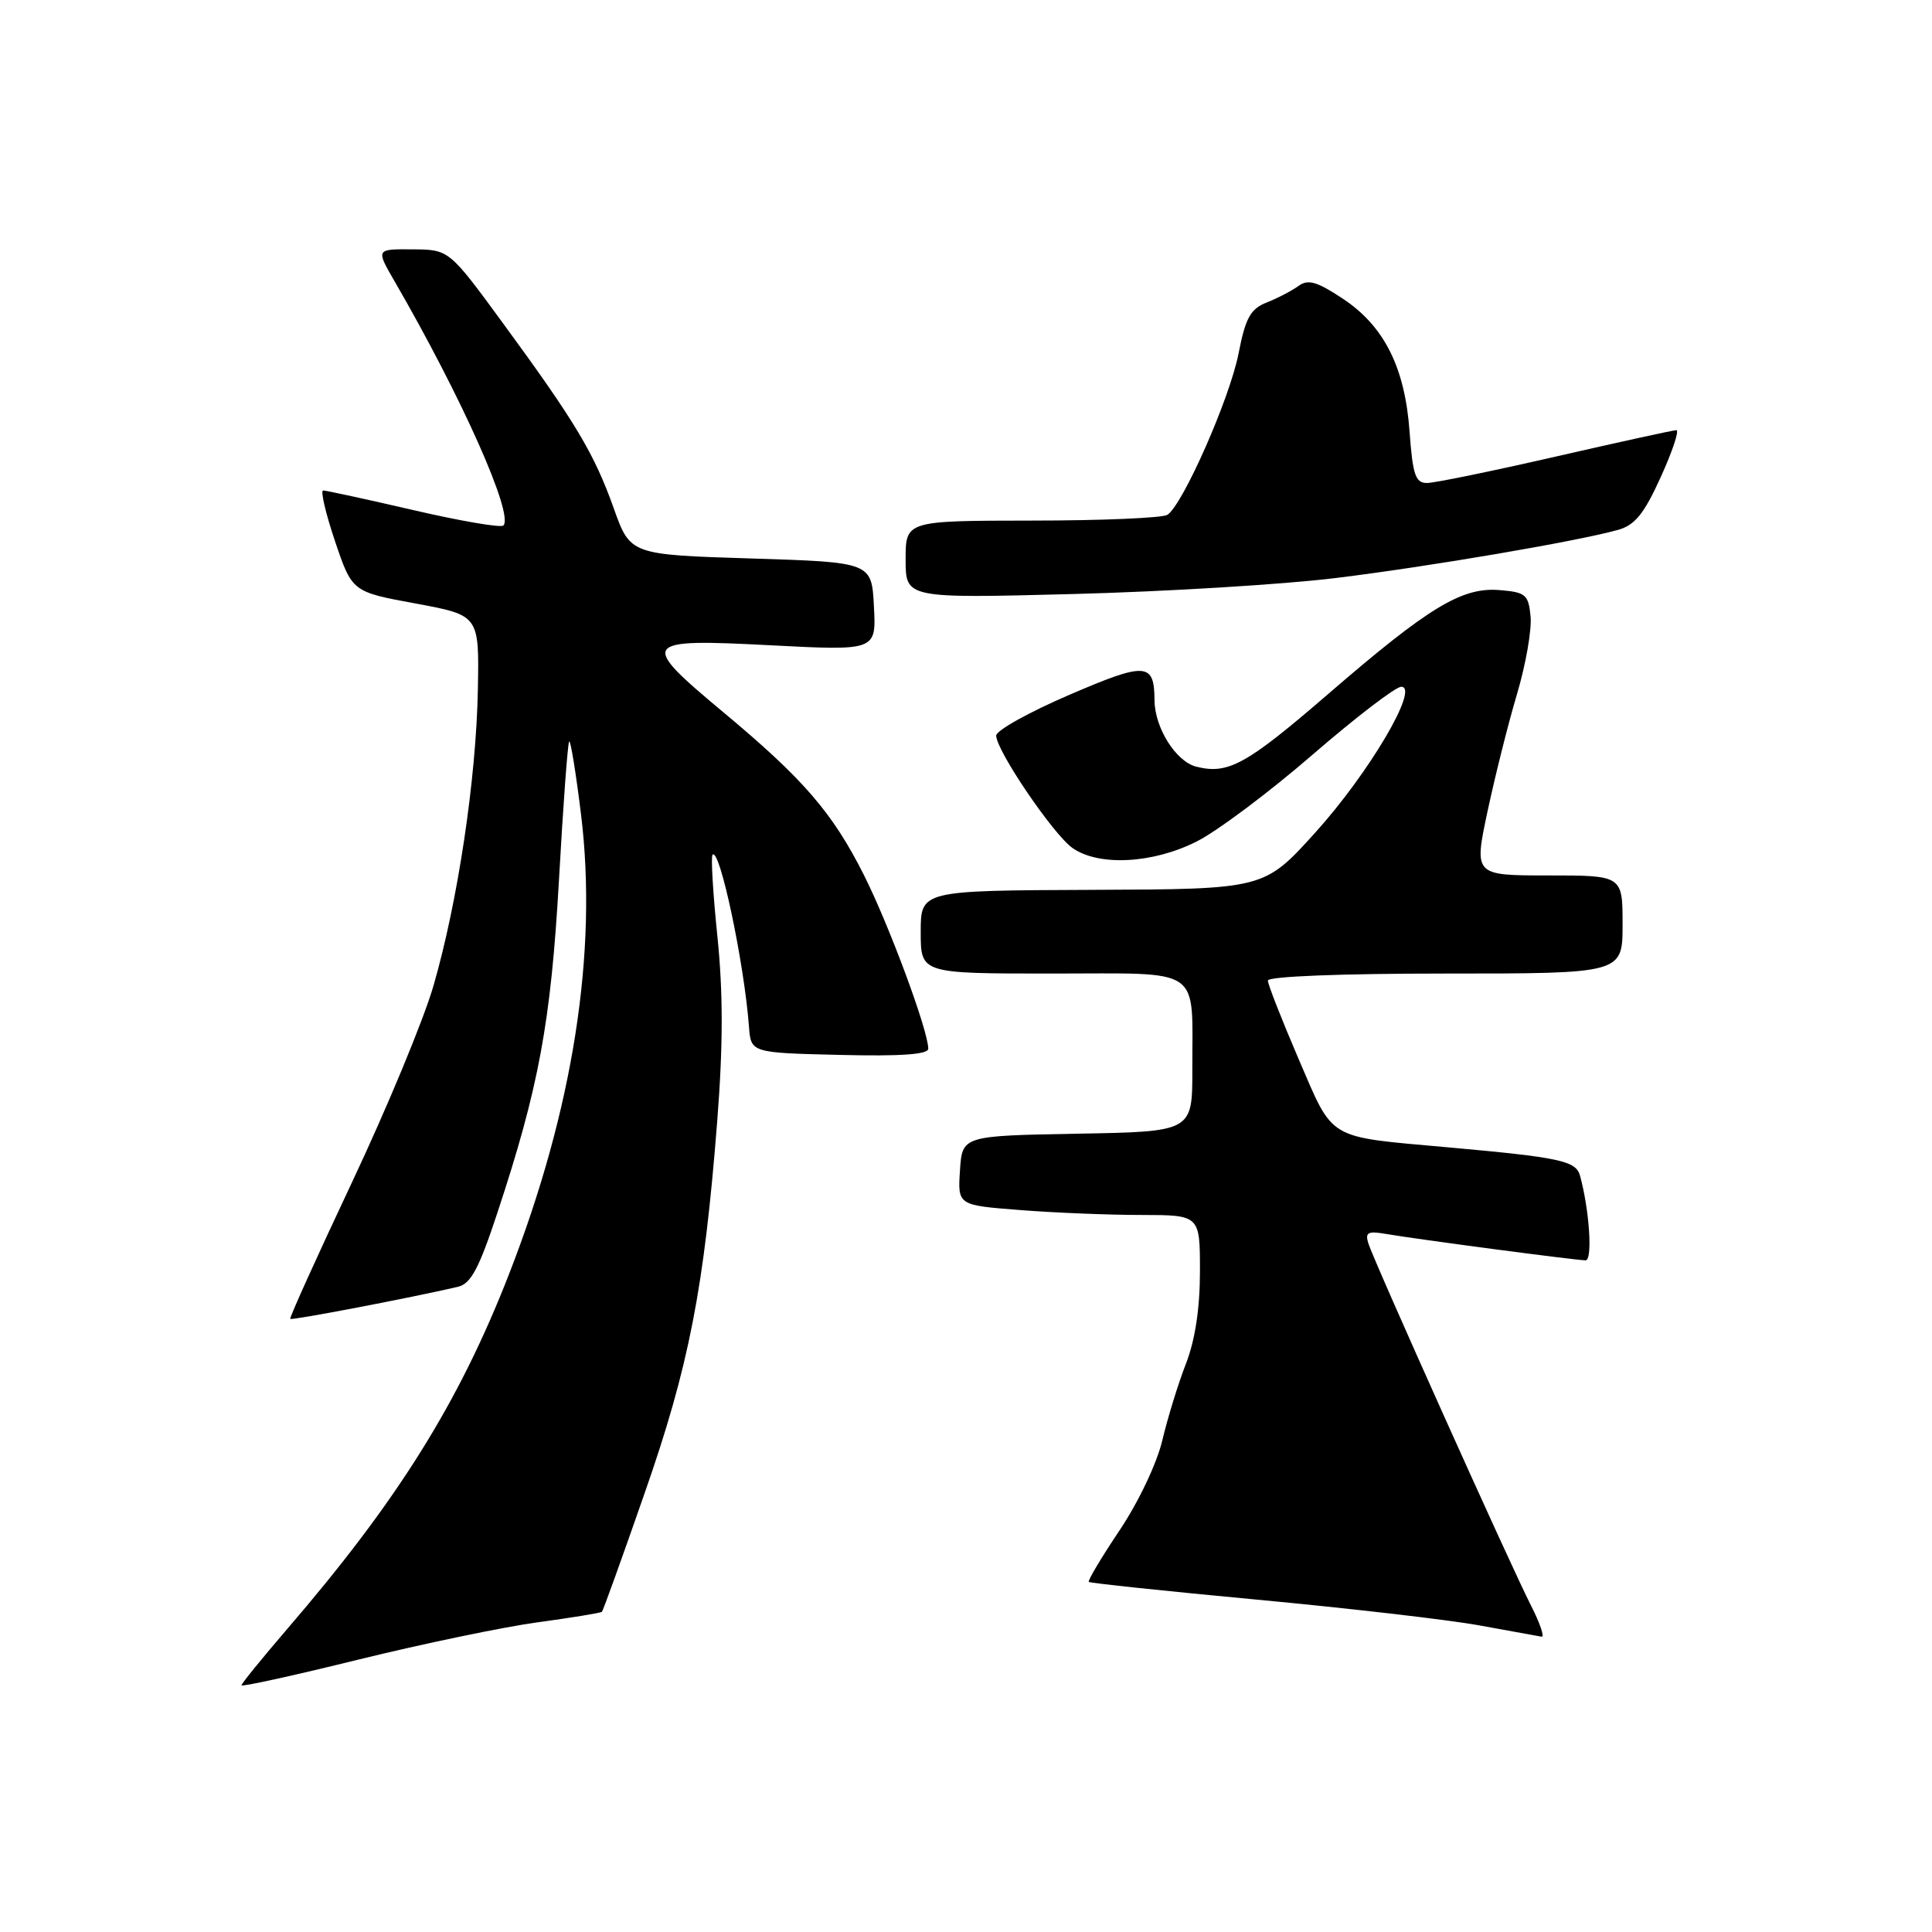 <?xml version="1.0" encoding="UTF-8" standalone="no"?>
<!DOCTYPE svg PUBLIC "-//W3C//DTD SVG 1.1//EN" "http://www.w3.org/Graphics/SVG/1.1/DTD/svg11.dtd" >
<svg xmlns="http://www.w3.org/2000/svg" xmlns:xlink="http://www.w3.org/1999/xlink" version="1.1" viewBox="0 0 256 256">
 <g >
 <path fill="currentColor"
d=" M 71.21 214.97 C 75.77 214.35 79.62 213.72 79.76 213.57 C 79.91 213.43 82.45 206.38 85.40 197.90 C 91.29 181.06 93.31 170.70 95.04 148.50 C 95.82 138.49 95.82 131.53 95.06 124.09 C 94.47 118.36 94.18 113.48 94.42 113.25 C 95.37 112.29 98.60 127.55 99.24 136.00 C 99.50 139.50 99.50 139.50 111.25 139.78 C 119.33 139.98 123.00 139.72 123.00 138.96 C 123.00 136.58 117.81 122.57 114.47 115.94 C 110.32 107.69 106.46 103.22 95.84 94.37 C 84.62 85.01 84.89 84.61 102.05 85.50 C 116.11 86.23 116.11 86.23 115.80 80.37 C 115.50 74.50 115.50 74.50 99.51 74.00 C 83.51 73.50 83.51 73.50 81.31 67.31 C 78.72 60.06 76.25 55.93 66.62 42.79 C 59.50 33.07 59.50 33.07 54.65 33.04 C 49.81 33.00 49.81 33.00 52.27 37.25 C 61.19 52.65 68.12 68.21 66.70 69.63 C 66.38 69.96 61.02 69.04 54.81 67.60 C 48.59 66.16 43.19 64.99 42.82 64.99 C 42.44 65.00 43.15 68.02 44.39 71.71 C 46.66 78.42 46.66 78.42 55.08 79.97 C 63.50 81.53 63.50 81.53 63.32 91.37 C 63.10 103.23 60.66 119.49 57.44 130.61 C 56.14 135.11 51.28 146.82 46.65 156.64 C 42.02 166.46 38.33 174.62 38.46 174.76 C 38.66 174.98 54.45 171.96 60.67 170.51 C 62.39 170.11 63.47 168.09 65.89 160.75 C 71.40 144.10 73.00 135.45 74.07 116.54 C 74.62 106.67 75.23 98.43 75.42 98.25 C 75.61 98.06 76.31 102.41 76.99 107.91 C 79.22 126.13 75.95 147.02 67.44 168.85 C 60.81 185.86 52.69 198.85 38.08 215.82 C 34.74 219.71 32.00 223.08 32.00 223.31 C 32.00 223.54 38.96 222.01 47.47 219.91 C 55.97 217.82 66.66 215.59 71.21 214.97 Z  M 202.87 212.75 C 200.16 207.45 182.05 167.13 181.31 164.75 C 180.86 163.30 181.25 163.09 183.63 163.50 C 187.62 164.19 208.84 167.00 210.10 167.00 C 211.05 167.00 210.61 160.33 209.36 155.78 C 208.82 153.81 206.71 153.36 191.79 152.02 C 175.68 150.57 176.77 151.22 172.08 140.34 C 169.84 135.12 168.00 130.44 168.00 129.93 C 168.00 129.38 177.71 129.00 191.50 129.00 C 215.00 129.00 215.00 129.00 215.00 122.50 C 215.00 116.00 215.00 116.00 205.15 116.00 C 195.30 116.00 195.30 116.00 197.11 107.49 C 198.11 102.82 199.86 95.81 201.02 91.94 C 202.17 88.06 202.98 83.45 202.81 81.69 C 202.53 78.78 202.16 78.47 198.70 78.19 C 193.71 77.78 189.35 80.42 176.00 91.95 C 165.15 101.32 162.74 102.65 158.52 101.59 C 155.82 100.92 153.01 96.45 152.98 92.80 C 152.95 87.76 151.87 87.69 141.67 92.08 C 136.35 94.37 132.00 96.79 132.00 97.47 C 132.00 99.43 139.57 110.59 142.12 112.37 C 145.60 114.81 152.74 114.44 158.55 111.51 C 161.27 110.15 168.18 104.97 173.91 100.01 C 179.63 95.06 184.93 91.00 185.67 91.00 C 188.15 91.00 181.40 102.44 174.28 110.32 C 167.50 117.82 167.50 117.82 144.75 117.91 C 122.00 118.00 122.00 118.00 122.00 123.50 C 122.00 129.00 122.00 129.00 139.38 129.00 C 159.60 129.00 157.96 127.88 157.99 141.72 C 158.00 149.95 158.00 149.95 142.75 150.22 C 127.50 150.50 127.50 150.50 127.20 155.10 C 126.90 159.70 126.90 159.70 135.20 160.34 C 139.77 160.70 146.99 160.99 151.25 160.99 C 159.00 161.00 159.00 161.00 159.00 168.46 C 159.00 173.36 158.36 177.57 157.14 180.71 C 156.11 183.35 154.71 187.91 154.01 190.86 C 153.30 193.89 150.84 199.06 148.36 202.76 C 145.95 206.36 144.11 209.44 144.27 209.61 C 144.44 209.77 154.46 210.83 166.54 211.96 C 178.62 213.09 191.88 214.62 196.00 215.37 C 200.12 216.12 203.85 216.80 204.27 216.87 C 204.69 216.94 204.06 215.09 202.87 212.75 Z  M 177.00 76.59 C 189.40 75.07 208.85 71.75 214.37 70.22 C 216.63 69.59 217.83 68.12 220.06 63.21 C 221.61 59.80 222.54 57.00 222.13 57.00 C 221.72 57.00 214.53 58.58 206.14 60.50 C 197.76 62.42 190.08 64.00 189.08 64.00 C 187.56 64.00 187.19 62.92 186.78 57.25 C 186.17 48.69 183.42 43.20 177.89 39.55 C 174.51 37.31 173.32 36.97 172.07 37.88 C 171.21 38.51 169.32 39.50 167.87 40.07 C 165.69 40.93 165.04 42.10 164.11 46.86 C 162.93 52.85 156.71 66.93 154.68 68.22 C 154.03 68.63 145.96 68.98 136.75 68.98 C 120.00 69.00 120.00 69.00 120.00 74.14 C 120.00 79.29 120.00 79.29 142.25 78.71 C 154.49 78.39 170.12 77.44 177.00 76.59 Z "/>
</g>
</svg>